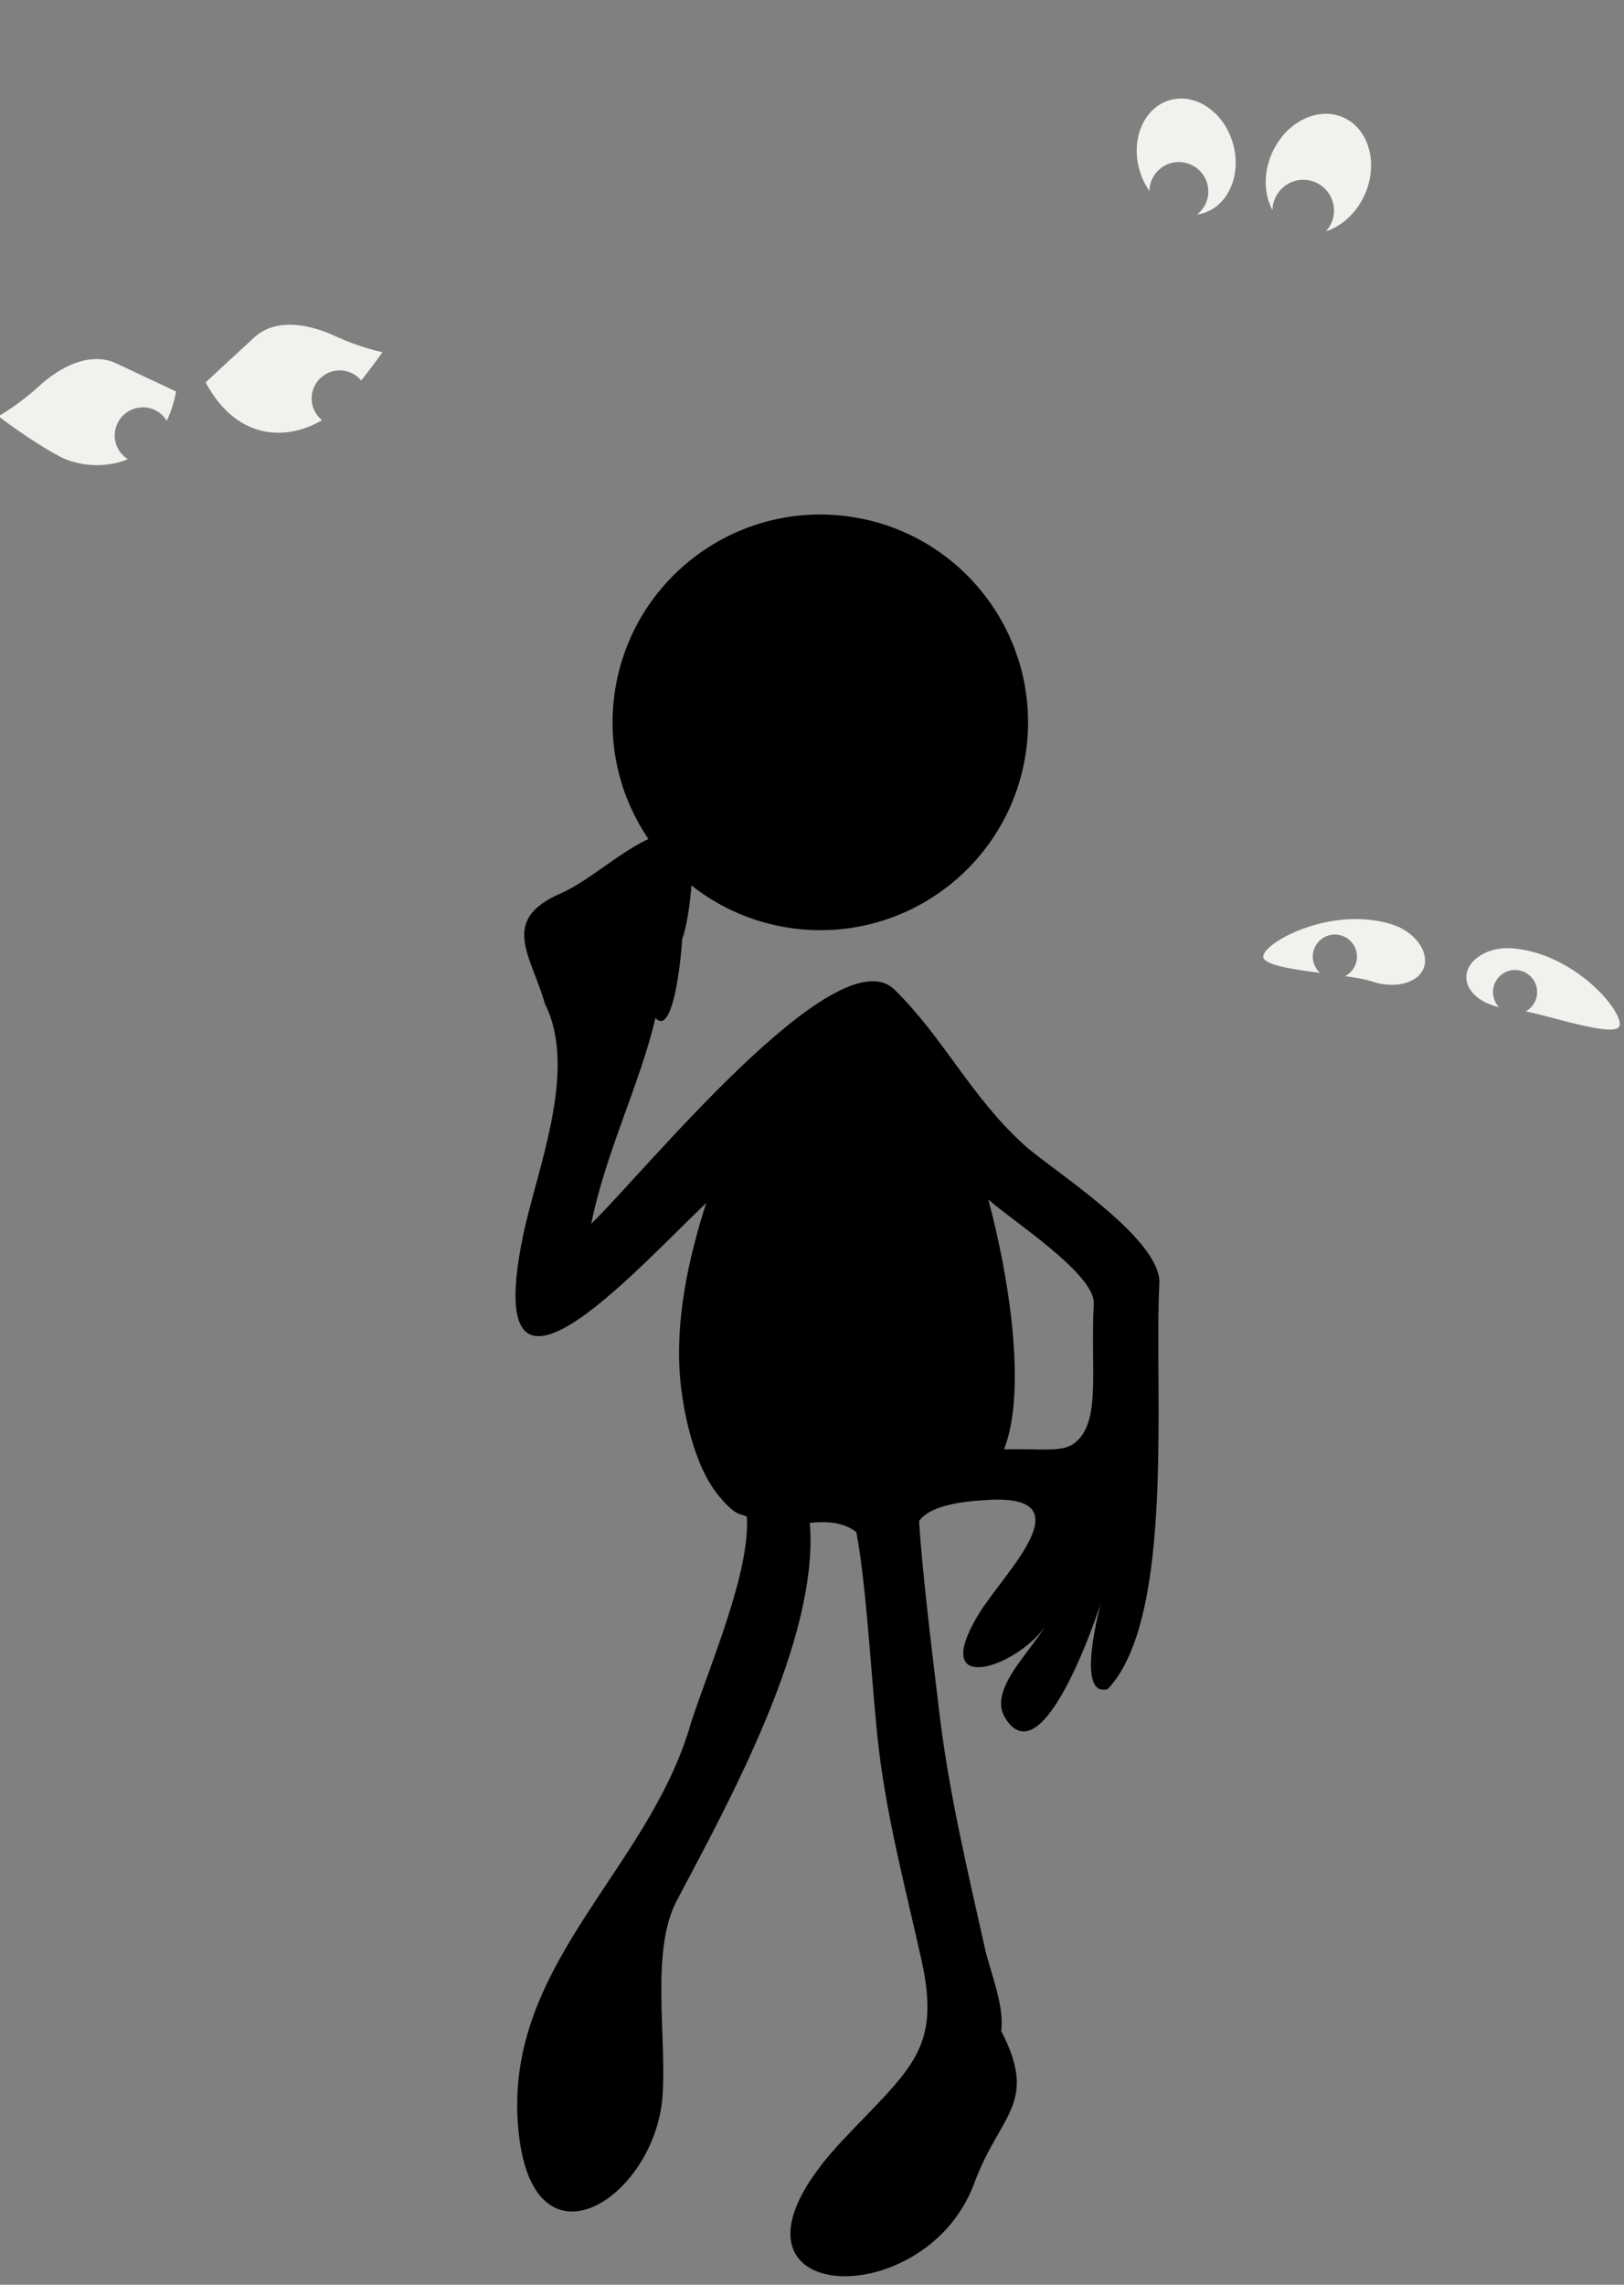 <?xml version="1.0" encoding="utf-8"?>
<!-- Generator: Adobe Illustrator 16.0.4, SVG Export Plug-In . SVG Version: 6.00 Build 0)  -->
<!DOCTYPE svg PUBLIC "-//W3C//DTD SVG 1.1//EN" "http://www.w3.org/Graphics/SVG/1.1/DTD/svg11.dtd">
<svg version="1.1" xmlns="http://www.w3.org/2000/svg" xmlns:xlink="http://www.w3.org/1999/xlink" x="0px" y="0px" width="640px"
	 height="900px" viewBox="0 0 640 900" enable-background="new 0 0 640 900" xml:space="preserve">
<rect x="0" y="0" width="640" height="900" fill="#808080" stroke="none"/>
<g id="Worried">
	<g>
		<path d="M404.497,294.793c-5.655,44.853-46.601,76.629-91.468,70.968c-44.857-5.66-76.631-46.605-70.976-91.46
			c5.665-44.855,46.605-76.635,91.468-70.974C378.384,208.986,410.152,249.935,404.497,294.793z"/>
		<path d="M456.888,505.66c0.951-17.801-42.419-44.799-53.237-54.613c-21.259-19.292-31.468-41.867-51.105-61.181
			c-22.613-22.232-99.478,72.991-119.539,92.154c5.812-28.583,19.288-55.183,25.285-80.999c7.921,8.455,10.687-31.479,10.54-31.104
			c2.984-7.562,6.821-37.899,0.63-42.885c-17.133-0.147-33.342,18.293-48.492,24.878c-24.318,10.565-11.623,24.409-6.209,43.536
			c13.229,26.373-3.392,65.523-8.754,91.897c-16.517,81.23,42.718,14.793,72.289-13.459c-7.057,22.16-12.301,46.044-10.231,69.447
			c1.004,11.302,5.025,33.709,15.271,46.003c6.667,8,8.334,6.834,10.972,8.062c1.528,21.604-14.972,59.604-21.992,81.209
			c-16.745,59.14-75.723,96.314-67.771,162.762c6.604,55.211,53.45,23.91,56.516-15.281c1.804-23.084-4.79-57.618,5.589-77.277
			c20.964-39.694,56.189-103.423,52.499-148.944c6.855-0.614,13.105-0.364,18.316,3.657c4.289,22.479,6.129,62.733,8.906,85.718
			c3.372,27.909,10.572,55.07,16.698,82.496c7.976,35.733-4.046,42.759-30.952,71.309c-61.402,65.154,31.866,71.047,51.821,16.977
			c10.142-27.483,25.446-31.229,10.619-60.025c1.37-9.972-4.342-23.249-6.44-32.637c-6.859-30.732-14.064-60.782-17.84-92.007
			c-2.998-24.793-7.023-57.852-8.06-76.196c4.201-5.897,15.535-7.712,27.567-8.333c38.377-2.003,5.887,28.645-4.009,44.862
			c-24.024,39.368,29.955,14.932,29.061-3.827c0.582,12.145-27.218,31.068-18.7,44.882c14.773,23.981,36.26-40.827,37.695-45.166
			c0,0-10.378,37.567,2.732,33.773C463.271,637.145,454.717,547.054,456.888,505.66C457.09,501.846,456.888,505.66,456.888,505.66z
			 M389.478,472.487c8.896,8.069,42.175,29.335,41.564,41.054c-1.387,26.468,3.015,46.709-7.579,54.91
			c-5.07,3.926-13.577,2.009-27.8,2.49C404.763,547.993,397.681,502.883,389.478,472.487z"/>
	</g>
	<g>
		<path fill="#F1F1ED" d="M548.146,364.002c-22.823-6.886-48.094,6.035-50.235,12.25c-1.265,3.671,10.493,5.461,22.264,6.978
			c-2.15-1.985-3.273-4.989-2.667-8.073c0.928-4.717,5.504-7.791,10.227-6.862c4.719,0.929,7.797,5.509,6.869,10.222
			c-0.531,2.695-2.265,4.818-4.52,6.003c4.338,0.6,8.076,1.235,10.308,2.002c9.326,3.212,18.63,0.768,20.767-5.447
			C563.299,374.859,557.586,366.854,548.146,364.002z"/>
		<path fill="#F1F1ED" d="M596.31,373.575c-9.825-0.876-18.104,4.43-18.436,10.995c-0.28,5.541,5.205,10.449,12.836,12.153
			c-1.833-1.974-2.747-4.755-2.188-7.603c0.928-4.718,5.504-7.791,10.227-6.862c4.717,0.929,7.797,5.509,6.867,10.226
			c-0.511,2.611-2.163,4.68-4.313,5.889c13.291,2.918,36.785,10.813,37.059,5.277C638.689,397.084,620.055,375.683,596.31,373.575z"
			/>
	</g>
	<g>
		<path fill="#F1F1ED" d="M485.846,56.367c-3.596-12.312-14.746-19.881-24.896-16.911c-10.15,2.971-15.461,15.356-11.856,27.662
			c0.887,3.038,2.235,5.78,3.913,8.153c0.005-0.219-0.037-0.422-0.023-0.64c0.449-6.395,5.996-11.217,12.396-10.771
			c6.394,0.445,11.217,5.996,10.771,12.392c-0.237,3.381-1.923,6.296-4.382,8.251c0.74-0.109,1.487-0.256,2.222-0.468
			C484.14,81.064,489.456,68.682,485.846,56.367z"/>
		<path fill="#F1F1ED" d="M529.32,46.233c-10.123-4.437-22.698,1.909-28.09,14.188c-3.443,7.854-3.083,16.19,0.248,22.372
			c0.089-6.621,5.475-11.969,12.115-11.969c6.708,0,12.141,5.437,12.141,12.135c0,3.159-1.235,6.011-3.217,8.172
			c6.324-2.053,12.146-7.258,15.377-14.623C543.279,64.23,539.443,50.679,529.32,46.233z"/>
	</g>
	<g>
		<path fill="#F1F1ED" d="M122.816,156.992c0-6.125,4.969-11.089,11.093-11.089c3.407,0,6.414,1.563,8.446,3.979
			c4.88-6.102,8.351-11.15,8.351-11.15s-8.525-1.657-18.762-6.413c-10.237-4.751-23.357-7.135-31.799,0.635
			c-8.445,7.768-19.117,17.696-19.117,17.696c13.343,24.642,34.085,21.998,45.855,14.86
			C124.423,163.478,122.816,160.437,122.816,156.992z"/>
		<path fill="#F1F1ED" d="M45.208,171.544c0-6.125,4.969-11.089,11.094-11.089c3.989,0,7.46,2.121,9.417,5.286
			c1.553-3.278,2.832-7.058,3.685-11.5c0,0-13.168-6.244-23.57-11.095c-10.397-4.851-22.177,1.383-30.499,9.009
			c-8.323,7.627-15.95,11.786-15.95,11.786s12.481,9.705,24.267,15.943c6.276,3.326,17.061,5.017,26.725,1.005
			C47.277,178.923,45.208,175.484,45.208,171.544z"/>
	</g>
</g>
</svg>
